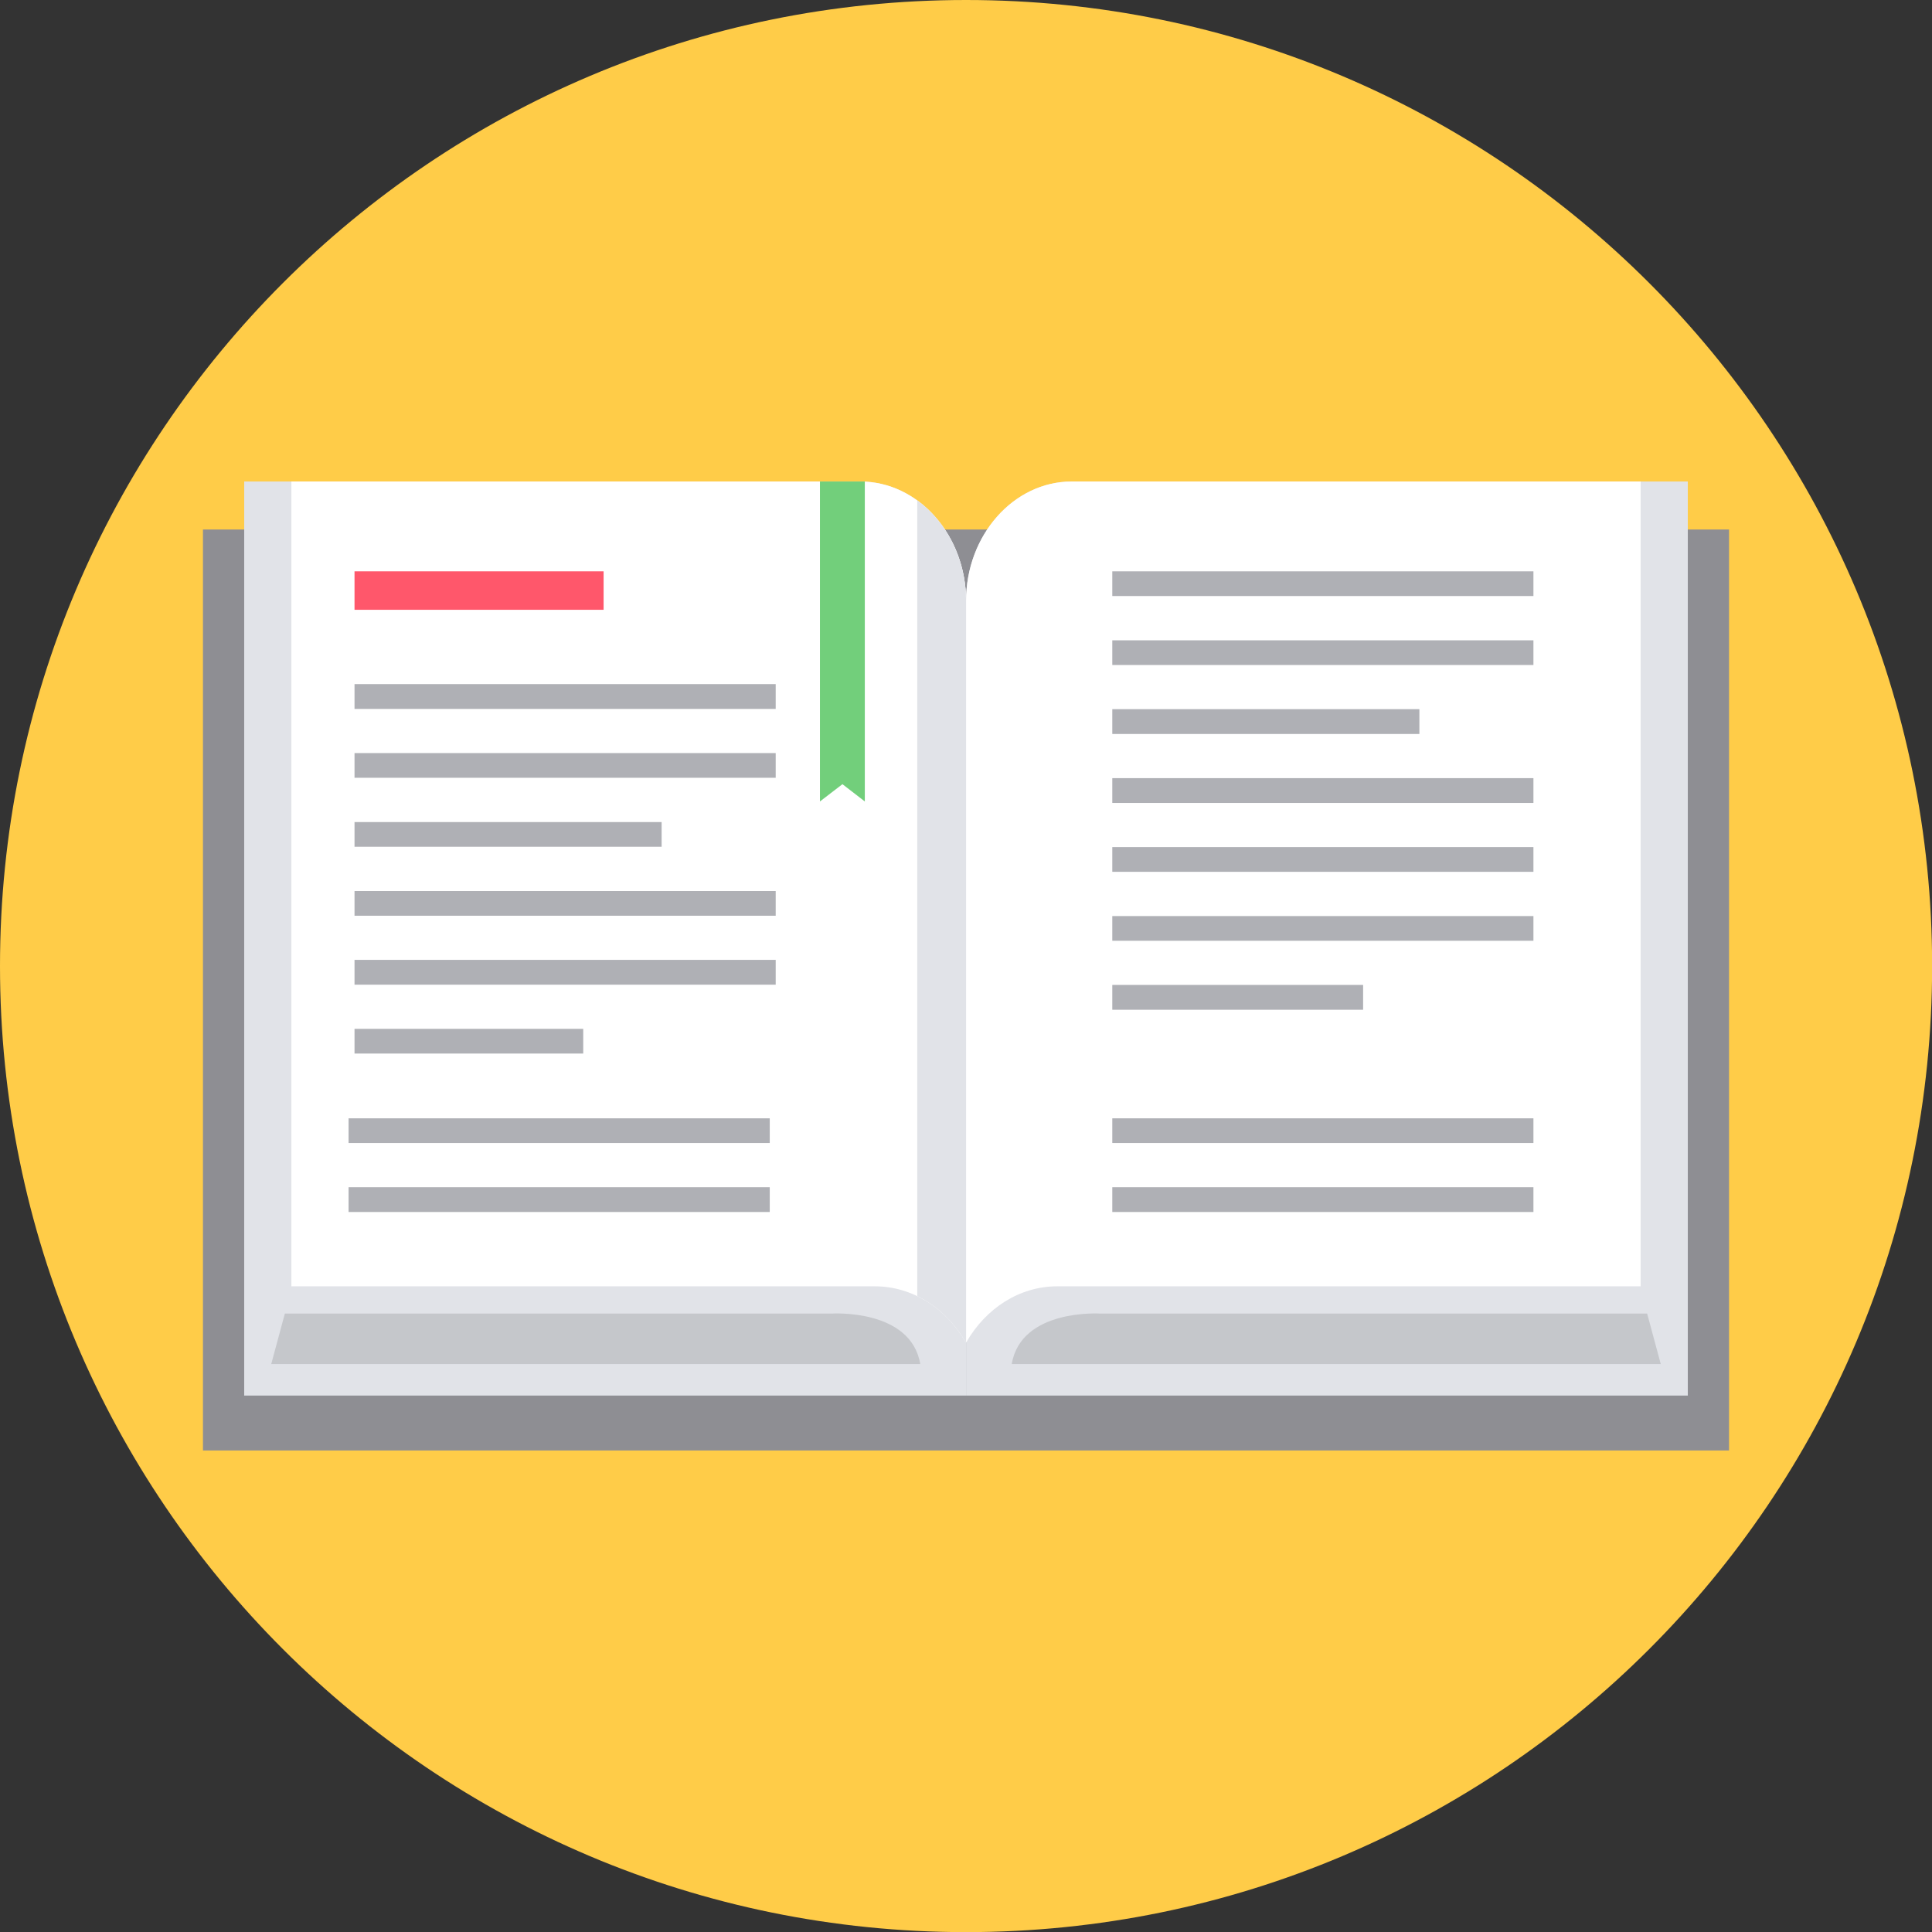 <svg width="64" height="64" viewBox="0 0 64 64" fill="none" xmlns="http://www.w3.org/2000/svg">
<rect x="0" y="0" width="64" height="64" fill="#333333" stroke="none"/>
<g clip-path="url(#clip0)">
<path d="M32.002 64.004C49.676 64.004 64.004 49.676 64.004 32.002C64.004 14.328 49.676 0 32.002 0C14.328 0 0 14.328 0 32.002C0 49.676 14.328 64.004 32.002 64.004Z" fill="#FFCC48"/>
<path fill-rule="evenodd" clip-rule="evenodd" d="M6.723 17.541H57.277V48.049H6.723V17.541Z" fill="#8E8E93"/>
<path fill-rule="evenodd" clip-rule="evenodd" d="M8.089 15.951H28.502C30.424 15.951 32.002 17.73 32.002 19.907V46.231H8.089V15.951Z" fill="#E1E3E8"/>
<path fill-rule="evenodd" clip-rule="evenodd" d="M9.652 15.951H28.502C30.424 15.951 32.002 17.73 32.002 19.907V44.464H31.99C31.35 43.349 30.238 42.611 28.98 42.611H9.652V15.951Z" fill="white"/>
<path fill-rule="evenodd" clip-rule="evenodd" d="M30.385 16.576C31.354 17.282 32.002 18.513 32.002 19.907V44.464H31.99C31.601 43.792 31.045 43.256 30.385 42.935V16.576Z" fill="#E1E3E8"/>
<path fill-rule="evenodd" clip-rule="evenodd" d="M11.744 18.926H19.995V20.2H11.744V18.926Z" fill="#FF576B"/>
<path fill-rule="evenodd" clip-rule="evenodd" d="M11.744 22.662H25.696V23.484H11.744V22.662ZM11.744 34.082H19.32V34.9H11.744V34.082ZM11.744 31.797H25.696V32.619H11.744V31.797ZM11.744 29.517H25.696V30.335H11.744V29.517ZM11.744 27.232H21.917V28.05H11.744V27.232ZM11.744 24.947H25.696V25.765H11.744V24.947Z" fill="#AFB0B5"/>
<path fill-rule="evenodd" clip-rule="evenodd" d="M55.911 15.951H35.498C33.577 15.951 32.002 17.73 32.002 19.907V46.231H55.911V15.951Z" fill="#E1E3E8"/>
<path fill-rule="evenodd" clip-rule="evenodd" d="M54.348 15.951H35.498C33.577 15.951 32.002 17.73 32.002 19.907V44.464H32.01C32.65 43.349 33.762 42.611 35.02 42.611H54.348V15.951Z" fill="white"/>
<path fill-rule="evenodd" clip-rule="evenodd" d="M36.846 18.926H50.797V19.744H36.846V18.926ZM36.846 32.627H45.155V33.449H36.846V32.627ZM36.846 30.346H50.797V31.164H36.846V30.346ZM36.846 28.061H50.797V28.88H36.846V28.061ZM36.846 25.777H50.797V26.599H36.846V25.777ZM36.846 23.492H47.019V24.314H36.846V23.492ZM36.846 21.211H50.797V22.029H36.846V21.211ZM36.846 37.046H50.797V37.864H36.846V37.046ZM36.846 39.327H50.797V40.149H36.846V39.327ZM11.547 37.046H25.499V37.864H11.547V37.046ZM11.547 39.327H25.499V40.149H11.547V39.327Z" fill="#AFB0B5"/>
<path fill-rule="evenodd" clip-rule="evenodd" d="M27.162 15.951H28.648V26.549L27.907 25.977L27.162 26.549V15.951Z" fill="#72CF7B"/>
<path fill-rule="evenodd" clip-rule="evenodd" d="M30.485 45.186H8.985L9.436 43.514H27.548C27.548 43.514 30.173 43.341 30.485 45.186ZM33.515 45.186H55.015L54.564 43.514H36.452C36.452 43.514 33.827 43.341 33.515 45.186Z" fill="#C5C7CB"/>
</g>
<defs>
<clipPath id="clip0">
<rect width="64" height="64" fill="white"/>
</clipPath>
</defs>
</svg>
